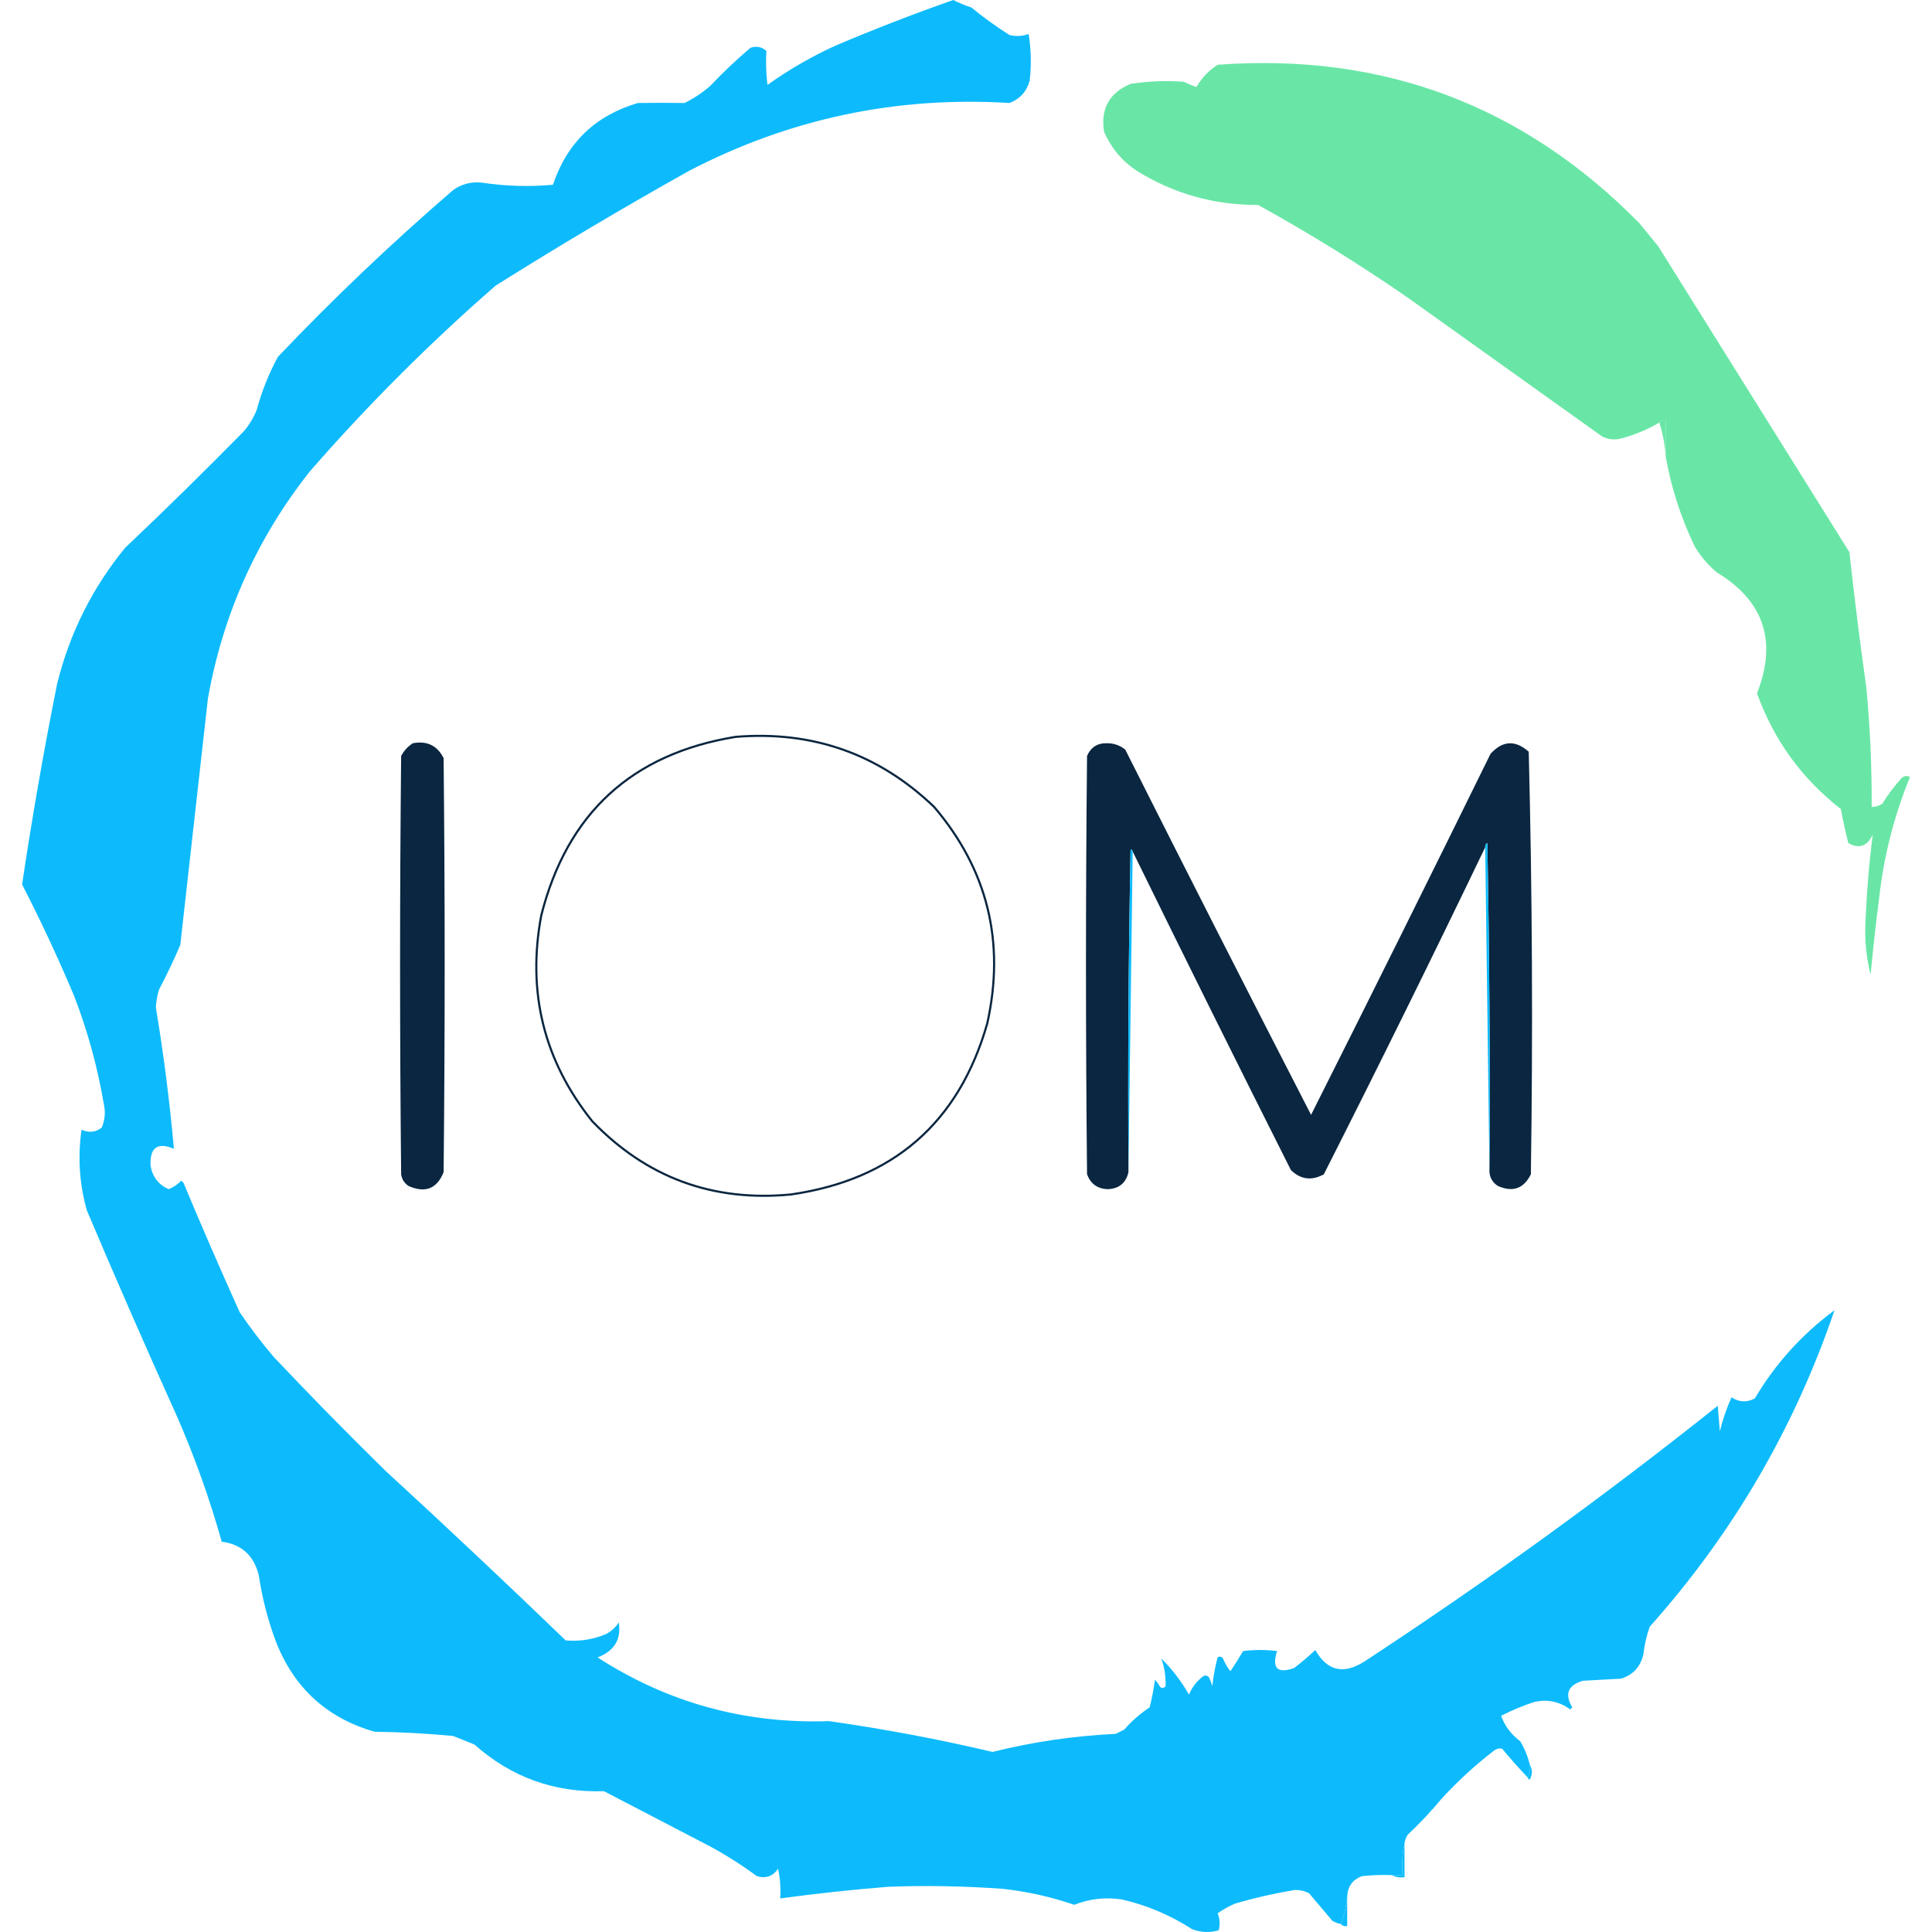 <svg xmlns="http://www.w3.org/2000/svg" width="500px" fill="none"  height="500px" version="1.1"  viewBox="554.5 294.5 889 909.804">
<g><path style="opacity:1"  d="M -0.5,-0.5 C 666.167,-0.5 1332.83,-0.5 1999.5,-0.5C 1999.5,499.5 1999.5,999.5 1999.5,1499.5C 1332.83,1499.5 666.167,1499.5 -0.5,1499.5C -0.5,999.5 -0.5,499.5 -0.5,-0.5 Z"/></g>
<g><path style="opacity:1;fill: #0DBBFC;" fill="#346a86" d="M 1264.5,1125.5 C 1264.79,1127.74 1264.46,1129.74 1263.5,1131.5C 1259.34,1127.17 1255.34,1122.67 1251.5,1118C 1250.09,1117.68 1248.76,1118.02 1247.5,1119C 1238.73,1125.76 1230.57,1133.26 1223,1141.5C 1218.03,1147.47 1212.7,1153.14 1207,1158.5C 1206.21,1159.74 1205.71,1161.08 1205.5,1162.5C 1204.51,1167.31 1204.18,1172.31 1204.5,1177.5C 1202.83,1177.5 1201.17,1177.5 1199.5,1177.5C 1194.82,1177.33 1190.15,1177.5 1185.5,1178C 1181.11,1179.61 1178.77,1182.77 1178.5,1187.5C 1178.13,1192.09 1177.13,1196.43 1175.5,1200.5C 1174.08,1200.29 1172.74,1199.79 1171.5,1199C 1167.83,1194.67 1164.17,1190.33 1160.5,1186C 1158.47,1184.99 1156.3,1184.49 1154,1184.5C 1144.37,1186.08 1134.87,1188.24 1125.5,1191C 1122.67,1192.25 1120,1193.75 1117.5,1195.5C 1118.56,1198.1 1118.73,1200.77 1118,1203.5C 1113.84,1204.72 1109.68,1204.55 1105.5,1203C 1095.32,1196.41 1084.32,1191.74 1072.5,1189C 1064.73,1187.79 1057.23,1188.62 1050,1191.5C 1039.11,1187.77 1027.94,1185.27 1016.5,1184C 998.516,1182.67 980.516,1182.33 962.5,1183C 945.439,1184.36 928.439,1186.19 911.5,1188.5C 911.827,1183.79 911.493,1179.12 910.5,1174.5C 908.064,1178.08 904.73,1179.25 900.5,1178C 893.505,1172.83 886.172,1168.17 878.5,1164C 861.833,1155.33 845.167,1146.67 828.5,1138C 805.162,1138.76 784.829,1131.42 767.5,1116C 764.167,1114.67 760.833,1113.33 757.5,1112C 745.203,1110.82 732.87,1110.16 720.5,1110C 698.059,1103.56 682.559,1089.4 674,1067.5C 670.237,1057.45 667.571,1047.12 666,1036.5C 663.741,1027.07 657.908,1021.73 648.5,1020.5C 642.757,1000.01 635.59,980.009 627,960.5C 612.611,928.666 598.611,896.666 585,864.5C 581.481,852.038 580.648,839.371 582.5,826.5C 585.937,828.078 589.104,827.745 592,825.5C 593.504,821.961 593.837,818.295 593,814.5C 590.047,797.022 585.381,780.022 579,763.5C 571.494,745.656 563.327,728.156 554.5,711C 559.233,679.338 564.733,647.838 571,616.5C 576.912,592.677 587.578,571.343 603,552.5C 622.025,534.474 640.692,516.141 659,497.5C 661.503,494.498 663.503,491.165 665,487.5C 667.355,478.768 670.688,470.435 675,462.5C 701.289,434.873 728.789,408.706 757.5,384C 761.547,381.128 766.047,379.962 771,380.5C 782.155,382.193 793.322,382.526 804.5,381.5C 811.086,361.749 824.419,348.916 844.5,343C 851.838,342.89 859.172,342.89 866.5,343C 870.844,340.829 874.844,338.163 878.5,335C 884.531,328.634 890.864,322.634 897.5,317C 900.379,316.043 902.879,316.543 905,318.5C 904.681,323.859 904.848,329.192 905.5,334.5C 915.52,327.335 926.187,321.168 937.5,316C 955.764,308.245 974.264,301.078 993,294.5C 995.706,295.89 998.539,297.056 1001.5,298C 1007.22,302.721 1013.22,307.054 1019.5,311C 1022.56,311.741 1025.56,311.575 1028.5,310.5C 1029.66,317.811 1029.83,325.144 1029,332.5C 1027.57,337.598 1024.4,341.098 1019.5,343C 966.124,339.715 915.791,350.382 868.5,375C 837.671,392.244 807.338,410.244 777.5,429C 746.333,456.167 717.167,485.333 690,516.5C 665.077,548.024 649.077,583.691 642,623.5C 637.667,662.162 633.334,700.829 629,739.5C 625.939,746.621 622.606,753.621 619,760.5C 618.137,763.269 617.637,766.102 617.5,769C 621.181,791.097 624.014,813.263 626,835.5C 618.26,832.219 614.593,834.886 615,843.5C 615.936,848.738 618.77,852.404 623.5,854.5C 625.747,853.594 627.747,852.261 629.5,850.5C 629.833,850.833 630.167,851.167 630.5,851.5C 639.042,871.957 647.875,892.29 657,912.5C 661.95,919.784 667.283,926.784 673,933.5C 690.138,951.638 707.638,969.472 725.5,987C 754.135,1013.3 782.469,1039.97 810.5,1067C 817.054,1067.56 823.388,1066.56 829.5,1064C 831.976,1062.69 833.976,1060.86 835.5,1058.5C 836.721,1066.5 833.388,1072 825.5,1075C 858.57,1096.35 894.904,1106.35 934.5,1105C 960.395,1108.68 986.061,1113.51 1011.5,1119.5C 1030.55,1114.76 1049.89,1111.93 1069.5,1111C 1070.83,1110.33 1072.17,1109.67 1073.5,1109C 1077.06,1104.94 1081.06,1101.44 1085.5,1098.5C 1086.56,1094.22 1087.4,1089.88 1088,1085.5C 1088.96,1086.58 1089.79,1087.75 1090.5,1089C 1091.45,1089.62 1092.28,1089.45 1093,1088.5C 1093.11,1083.97 1092.45,1079.64 1091,1075.5C 1096.1,1080.6 1100.43,1086.26 1104,1092.5C 1105.43,1089.07 1107.6,1086.24 1110.5,1084C 1111.64,1083.25 1112.64,1083.42 1113.5,1084.5C 1114.1,1085.79 1114.6,1087.13 1115,1088.5C 1115.47,1083.89 1116.3,1079.39 1117.5,1075C 1118.45,1074.38 1119.28,1074.55 1120,1075.5C 1120.91,1077.66 1122.08,1079.66 1123.5,1081.5C 1125.59,1078.44 1127.59,1075.27 1129.5,1072C 1134.83,1071.33 1140.17,1071.33 1145.5,1072C 1142.93,1080.09 1145.59,1082.76 1153.5,1080C 1156.98,1077.35 1160.31,1074.52 1163.5,1071.5C 1169.03,1081.33 1176.7,1083.17 1186.5,1077C 1243.86,1039.4 1299.36,999.238 1353,956.5C 1353.33,960.5 1353.67,964.5 1354,968.5C 1355.34,962.981 1357.17,957.648 1359.5,952.5C 1363.08,954.877 1366.75,955.043 1370.5,953C 1380.16,936.674 1392.66,922.841 1408,911.5C 1389.01,967.159 1360.01,1016.83 1321,1060.5C 1319.49,1064.7 1318.49,1069.03 1318,1073.5C 1316.66,1079.38 1313.16,1083.22 1307.5,1085C 1301.5,1085.33 1295.5,1085.67 1289.5,1086C 1282.46,1088.09 1280.79,1092.26 1284.5,1098.5C 1284.17,1098.83 1283.83,1099.17 1283.5,1099.5C 1278.47,1095.74 1272.8,1094.58 1266.5,1096C 1261.11,1097.79 1255.94,1099.95 1251,1102.5C 1252.68,1107.22 1255.68,1111.22 1260,1114.5C 1262.07,1117.97 1263.57,1121.64 1264.5,1125.5 Z"/></g>
<g><path style="opacity:1;fill: #69E6A6;" fill="#000" d="M 1328.5,509.5 C 1328.5,503.833 1328.5,498.167 1328.5,492.5C 1327.21,492.263 1326.21,492.596 1325.5,493.5C 1319.9,496.798 1313.9,499.298 1307.5,501C 1304.37,501.79 1301.37,501.457 1298.5,500C 1268.17,478.333 1237.83,456.667 1207.5,435C 1184.63,419.145 1160.96,404.478 1136.5,391C 1115.92,391.107 1096.92,385.773 1079.5,375C 1072.51,370.346 1067.34,364.179 1064,356.5C 1062.31,345.721 1066.47,338.221 1076.5,334C 1084.8,332.71 1093.13,332.377 1101.5,333C 1103.46,333.931 1105.46,334.764 1107.5,335.5C 1109.98,331.19 1113.31,327.69 1117.5,325C 1195.27,319.253 1261.44,344.086 1316,399.5C 1319,403.167 1322,406.833 1325,410.5C 1355,458.5 1385,506.5 1415,554.5C 1417.34,575.875 1420.01,597.209 1423,618.5C 1424.75,637.127 1425.59,655.793 1425.5,674.5C 1427.31,674.509 1428.98,674.009 1430.5,673C 1433.12,668.717 1436.12,664.717 1439.5,661C 1440.88,659.759 1442.21,659.592 1443.5,660.5C 1436.02,678.761 1431.18,697.761 1429,717.5C 1427.45,729.474 1426.11,741.474 1425,753.5C 1423.09,745.955 1422.26,738.289 1422.5,730.5C 1423.04,716.056 1424.21,701.722 1426,687.5C 1423.42,693.057 1419.59,694.39 1414.5,691.5C 1413.14,686.199 1411.97,680.866 1411,675.5C 1392.59,661.189 1379.42,643.023 1371.5,621C 1381.1,596.472 1374.77,577.472 1352.5,564C 1348.25,560.419 1344.75,556.252 1342,551.5C 1335.59,538.107 1331.09,524.107 1328.5,509.5 Z"/></g>
<g><path style="opacity:1" fill="#69E6A6" d="M 1325.5,493.5 C 1326.21,492.596 1327.21,492.263 1328.5,492.5C 1328.5,498.167 1328.5,503.833 1328.5,509.5C 1328.14,503.923 1327.14,498.59 1325.5,493.5 Z"/></g>
<g><path style="opacity:1;" strokeWidth="20px" stroke="#0A2640" d="M 890.5,641.5 C 926.788,638.537 957.954,649.537 984,674.5C 1009.2,704.147 1017.54,738.147 1009,776.5C 995.61,823.215 964.777,850.048 916.5,857C 879.67,860.505 848.504,849.005 823,822.5C 800.2,794.016 792.2,761.683 799,725.5C 811.201,677.462 841.701,649.462 890.5,641.5 Z"/></g>
<g><path style="opacity:1;fill: #0A2640;" fill="#346b86" d="M 738.5,644.5 C 745.166,643.251 749.999,645.584 753,651.5C 753.667,716.5 753.667,781.5 753,846.5C 749.857,854.314 744.357,856.481 736.5,853C 734.513,851.681 733.346,849.848 733,847.5C 732.333,781.833 732.333,716.167 733,650.5C 734.36,647.977 736.193,645.977 738.5,644.5 Z"/></g>
<g><path style="opacity:1;fill: #0A2640;" fill="#346a86" d="M 1245.5,846.5 C 1245.83,794.829 1245.5,743.162 1244.5,691.5C 1243.7,691.957 1243.37,692.624 1243.5,693.5C 1218.69,745.115 1193.36,796.449 1167.5,847.5C 1161.78,850.64 1156.61,849.973 1152,845.5C 1126.88,795.602 1102.05,745.602 1077.5,695.5C 1077.44,694.957 1077.11,694.624 1076.5,694.5C 1075.5,745.162 1075.17,795.829 1075.5,846.5C 1074.29,851.703 1070.95,854.37 1065.5,854.5C 1060.82,854.241 1057.65,851.907 1056,847.5C 1055.33,781.833 1055.33,716.167 1056,650.5C 1057.8,646.349 1060.97,644.349 1065.5,644.5C 1068.68,644.509 1071.52,645.509 1074,647.5C 1102.91,704.992 1132.08,762.326 1161.5,819.5C 1189.92,762.988 1218.09,706.321 1246,649.5C 1251.67,643.213 1257.67,642.88 1264,648.5C 1265.66,714.751 1265.99,781.085 1265,847.5C 1261.66,854.248 1256.49,856.081 1249.5,853C 1247.08,851.429 1245.74,849.263 1245.5,846.5 Z"/></g>
<g><path style="opacity:1" fill="#0DBBFC" d="M 1245.5,846.5 C 1244.83,795.5 1244.17,744.5 1243.5,693.5C 1243.37,692.624 1243.7,691.957 1244.5,691.5C 1245.5,743.162 1245.83,794.829 1245.5,846.5 Z"/></g>
<g><path style="opacity:1" fill="#0DBBFC" d="M 1077.5,695.5 C 1076.83,745.833 1076.17,796.167 1075.5,846.5C 1075.17,795.829 1075.5,745.162 1076.5,694.5C 1077.11,694.624 1077.44,694.957 1077.5,695.5 Z"/></g>
<g><path style="opacity:1" fill="#0DBBFC" d="M 624.5,872.5 C 627.263,872.744 629.429,874.077 631,876.5C 635.509,887.078 640.176,897.412 645,907.5C 640.625,905.812 636.958,903.145 634,899.5C 633,894.833 632,890.167 631,885.5C 628.807,881.114 626.64,876.78 624.5,872.5 Z"/></g>
<g><path style="opacity:1" fill="#0DBBFC" d="M 613.5,873.5 C 615.911,873.137 617.411,874.137 618,876.5C 619.98,881.755 621.314,887.088 622,892.5C 618.487,887.657 614.987,882.824 611.5,878C 611.519,876.167 612.185,874.667 613.5,873.5 Z"/></g>
<g><path style="opacity:1" fill="#0DBBFC" d="M 1264.5,1125.5 C 1265.8,1127.69 1265.8,1130.03 1264.5,1132.5C 1263.89,1132.38 1263.56,1132.04 1263.5,1131.5C 1264.46,1129.74 1264.79,1127.74 1264.5,1125.5 Z"/></g>
<g><path style="opacity:1" fill="#0DBBFC" d="M 1205.5,1162.5 C 1205.5,1167.83 1205.5,1173.17 1205.5,1178.5C 1203.26,1178.79 1201.26,1178.46 1199.5,1177.5C 1201.17,1177.5 1202.83,1177.5 1204.5,1177.5C 1204.18,1172.31 1204.51,1167.31 1205.5,1162.5 Z"/></g>
<g><path style="opacity:1" fill="#0DBBFC" d="M 1178.5,1187.5 C 1178.5,1192.17 1178.5,1196.83 1178.5,1201.5C 1177.21,1201.74 1176.21,1201.4 1175.5,1200.5C 1177.13,1196.43 1178.13,1192.09 1178.5,1187.5 Z"/></g>
</svg>